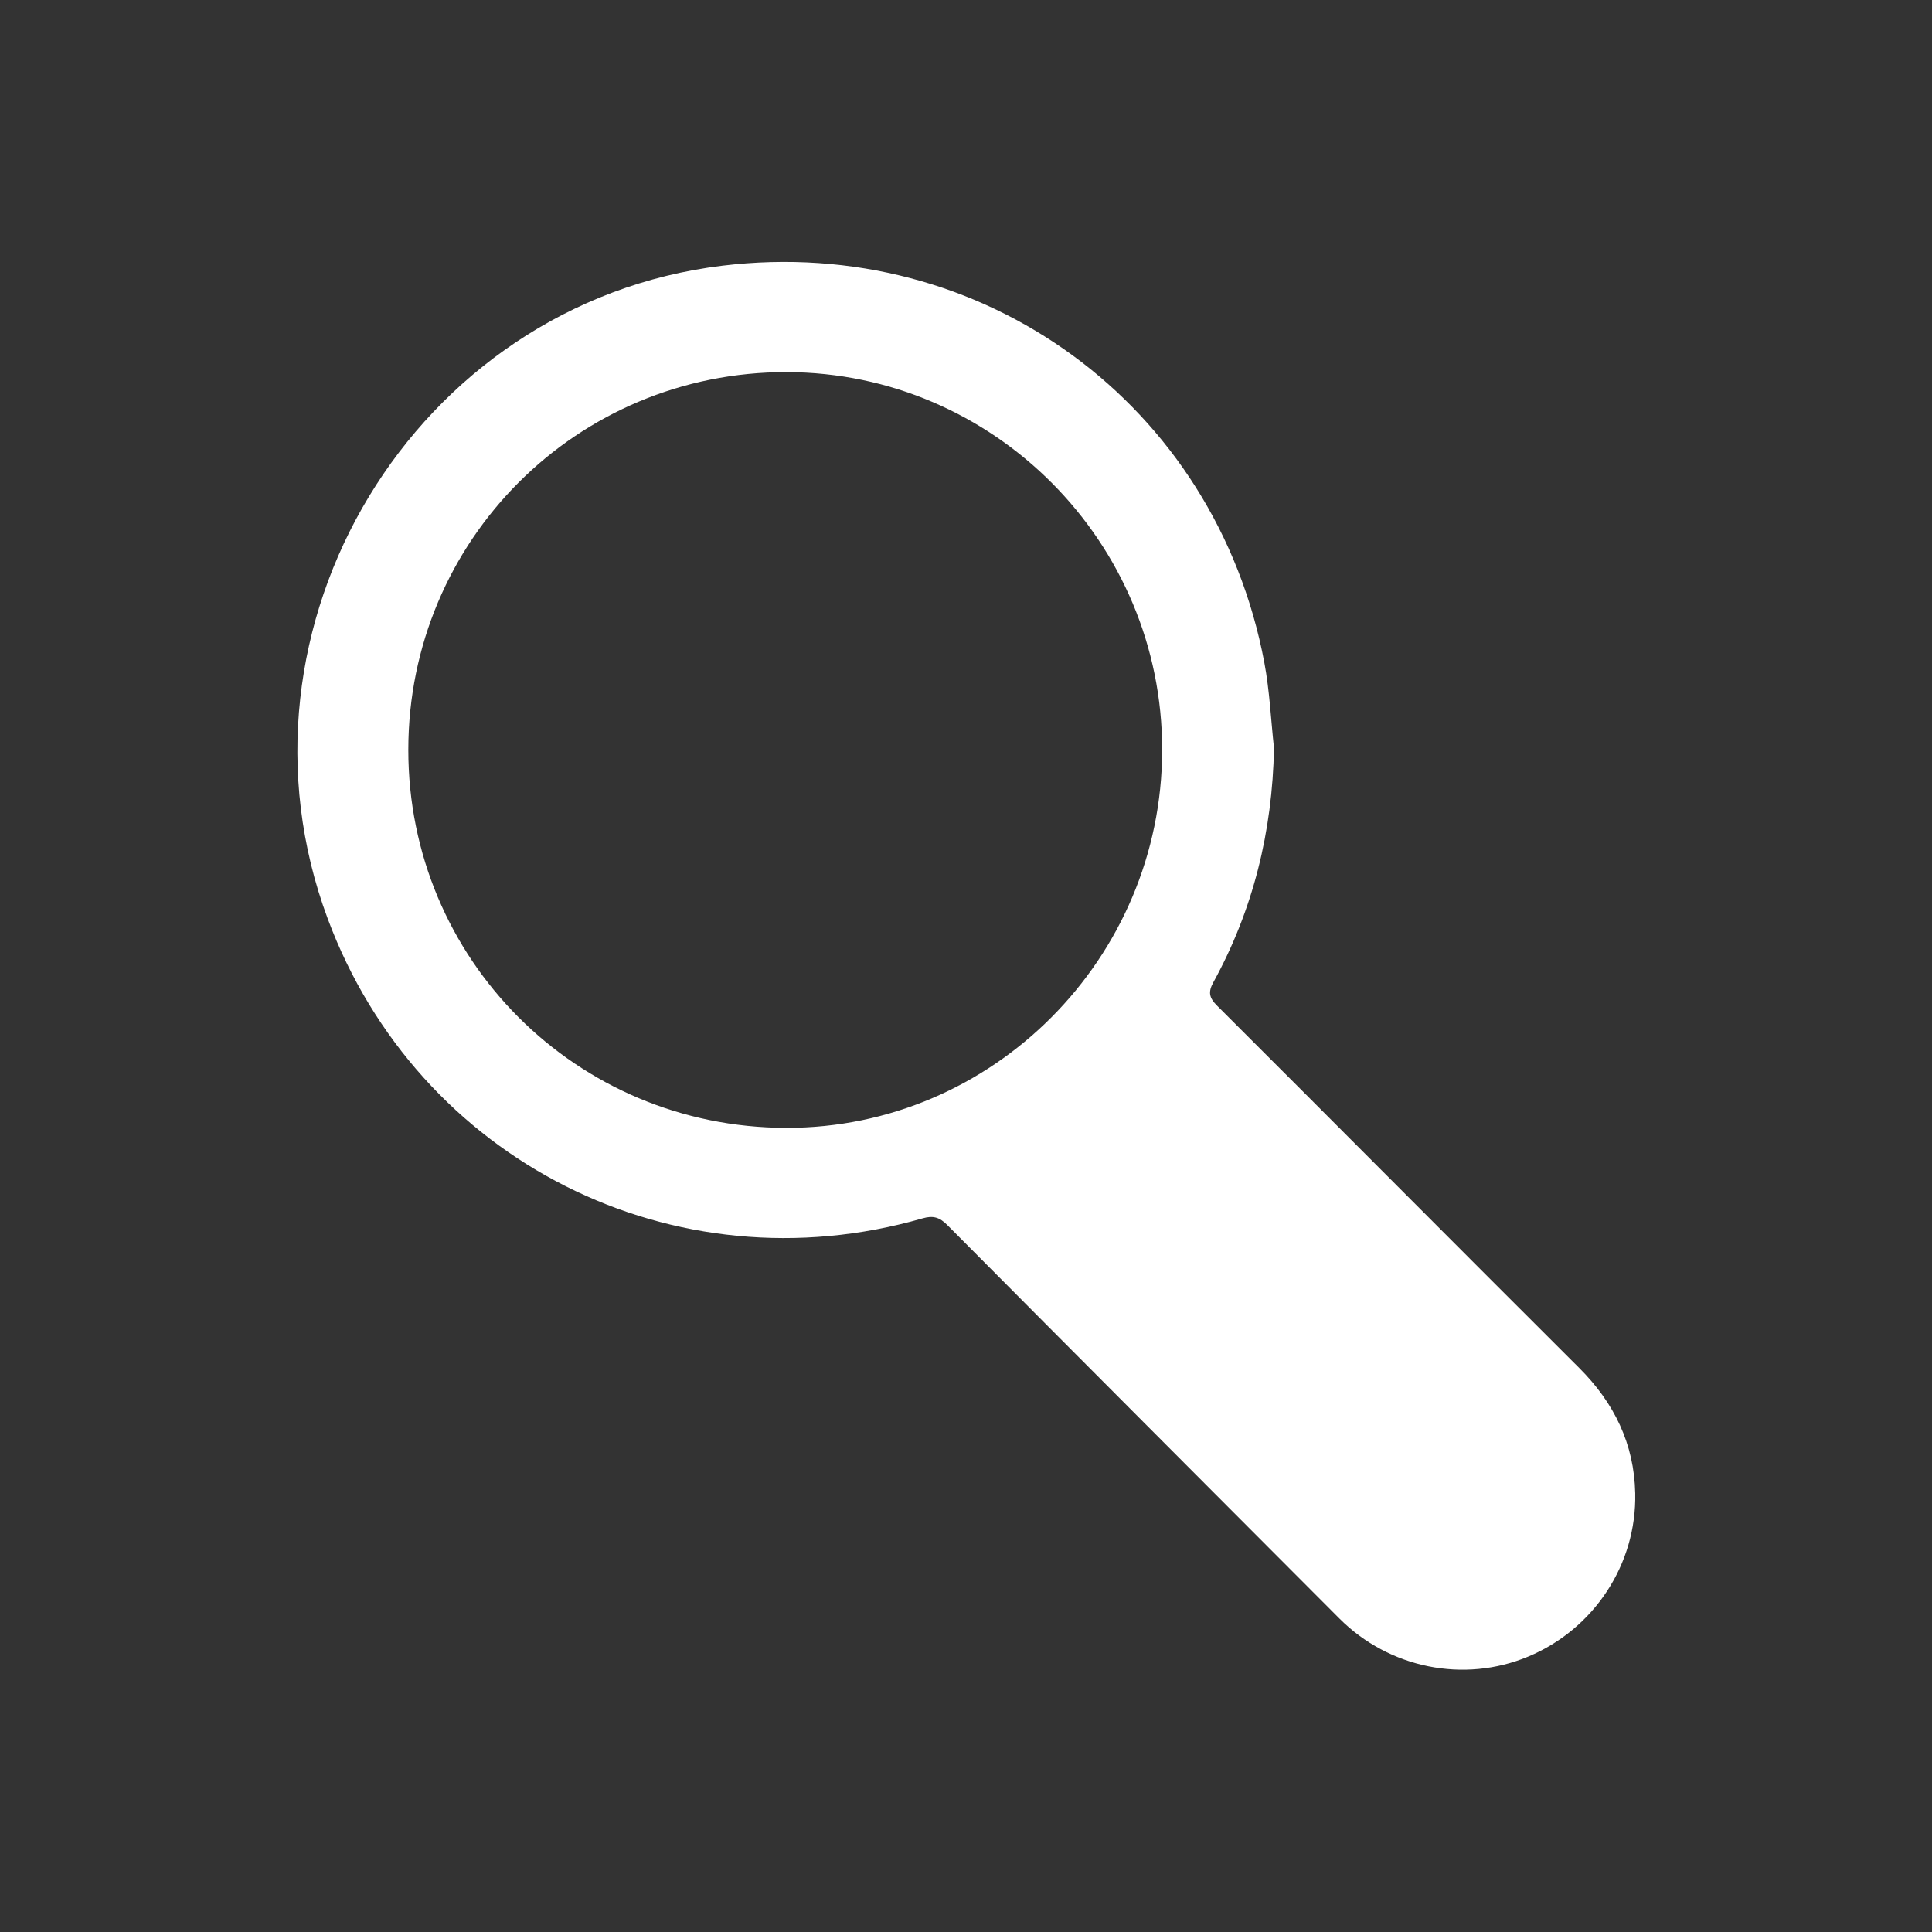 <?xml version="1.0" encoding="UTF-8" standalone="no"?>
<svg
   xmlns:dc="http://purl.org/dc/elements/1.1/"
   xmlns:cc="http://creativecommons.org/ns#"
   xmlns:rdf="http://www.w3.org/1999/02/22-rdf-syntax-ns#"
   xmlns:svg="http://www.w3.org/2000/svg"
   xmlns="http://www.w3.org/2000/svg"
   xmlns:xlink="http://www.w3.org/1999/xlink"
   xmlns:sodipodi="http://sodipodi.sourceforge.net/DTD/sodipodi-0.dtd"
   xmlns:inkscape="http://www.inkscape.org/namespaces/inkscape"
   width="400px"
   height="400px"
   viewBox="0 0 400 400"
   version="1.1"
   id="svg2"
   inkscape:version="0.92.2 (5c3e80d, 2017-08-06)"
   sodipodi:docname="Zoom.svg">
  <rect x="0" y="0" width="400" height="400" fill="#333333" stroke="none"/>
  <sodipodi:namedview
     pagecolor="#ffffff"
     bordercolor="#666666"
     borderopacity="1"
     objecttolerance="10"
     gridtolerance="10"
     guidetolerance="10"
     inkscape:pageopacity="0"
     inkscape:pageshadow="2"
     inkscape:window-width="640"
     inkscape:window-height="480"
     id="namedview44"
     showgrid="false"
     inkscape:zoom="0.59"
     inkscape:cx="153.38983"
     inkscape:cy="151.22131"
     inkscape:window-x="0"
     inkscape:window-y="0"
     inkscape:window-maximized="0"
     inkscape:current-layer="svg2" />
  <!-- Generator: Sketch 42 (36781) - http://www.bohemiancoding.com/sketch -->
  <title
     id="title4">Zoom</title>
  <desc
     id="desc6">Created with Sketch.</desc>
  <defs
     id="defs8">
    <rect
       id="path-1"
       x="390"
       y="3259"
       width="400"
       height="400" />
    <mask
       id="mask-2"
       maskContentUnits="userSpaceOnUse"
       maskUnits="objectBoundingBox"
       x="0"
       y="0"
       width="400"
       height="400"
       fill="white">
      <use
         xlink:href="#path-1"
         id="use12" />
    </mask>
    <path
       d="M19.767,97.681 C19.742,134.92 49.693,164.822 87.088,164.893 C123.895,164.961 154.027,134.77 154.084,97.772 C154.139,60.821 124.093,30.653 87.175,30.587 C49.845,30.523 19.792,60.435 19.767,97.681 M163.199,139.036 C162.241,140.776 162.467,141.78 163.852,143.161 C185.393,164.599 206.841,186.133 228.391,207.565 C234.614,213.754 238.182,221.041 238.371,229.818 C238.536,237.489 249.215,231.335 244.427,236.94 C239.638,242.545 223.926,256.927 219.317,258.851 C207.867,263.629 194.513,260.938 185.648,252.074 C162.355,228.781 139.046,205.504 115.804,182.166 C114.411,180.766 113.269,180.436 111.371,180.982 C67.093,193.705 21.481,170.758 5.41,127.735 C-9.611,87.516 8.783,43.933 42.644,19.366 C76.505,-5.201 63.402,13.161 75.757,11.667 C122.136,6.059 163.652,36.354 172.294,82.237 C173.234,87.229 173.457,92.355 174.01,97.417 C173.721,112.205 170.321,126.104 163.199,139.036 Z"
       id="path-3" />
    <filter
       x="-50%"
       y="-50%"
       width="200%"
       height="200%"
       filterUnits="objectBoundingBox"
       id="filter-4">
      <feOffset
         dx="0"
         dy="8"
         in="SourceAlpha"
         result="shadowOffsetOuter1"
         id="feOffset16" />
      <feGaussianBlur
         stdDeviation="5.5"
         in="shadowOffsetOuter1"
         result="shadowBlurOuter1"
         id="feGaussianBlur18" />
      <feColorMatrix
         values="0 0 0 0 0   0 0 0 0 0   0 0 0 0 0  0 0 0 0.511 0"
         type="matrix"
         in="shadowBlurOuter1"
         id="feColorMatrix20" />
    </filter>
    <path
       d="M31.767,86.681 C31.742,123.92 61.693,153.822 99.088,153.893 C135.895,153.961 166.027,123.77 166.084,86.772 C166.139,49.821 136.093,19.653 99.175,19.587 C61.845,19.523 31.792,49.435 31.767,86.681 M186.01,86.417 C185.721,101.205 182.321,115.104 175.199,128.036 C174.241,129.776 174.467,130.78 175.852,132.161 C197.393,153.599 218.841,175.133 240.391,196.565 C246.614,202.754 250.182,210.041 250.371,218.818 C250.644,231.47 243.023,242.964 231.317,247.851 C219.867,252.629 206.513,249.938 197.648,241.074 C174.355,217.781 151.046,194.504 127.804,171.166 C126.411,169.766 125.269,169.436 123.371,169.982 C79.093,182.705 33.481,159.758 17.41,116.735 C-1.976,64.828 32.887,7.304 87.757,0.667 C134.136,-4.941 175.652,25.354 184.294,71.237 C185.234,76.229 185.457,81.355 186.01,86.417"
       id="path-5" />
    <filter
       x="-50%"
       y="-50%"
       width="200%"
       height="200%"
       filterUnits="objectBoundingBox"
       id="filter-6">
      <feOffset
         dx="0"
         dy="2"
         in="SourceAlpha"
         result="shadowOffsetOuter1"
         id="feOffset24" />
      <feGaussianBlur
         stdDeviation="4"
         in="shadowOffsetOuter1"
         result="shadowBlurOuter1"
         id="feGaussianBlur26" />
      <feColorMatrix
         values="0 0 0 0 0   0 0 0 0 0   0 0 0 0 0  0 0 0 0.5 0"
         type="matrix"
         in="shadowBlurOuter1"
         id="feColorMatrix28" />
    </filter>
  </defs>
  <use
     xlink:href="#path-5"
     id="use42"
     style="fill:#ffffff;fill-rule:evenodd;stroke:none;stroke-width:1"
     x="0"
     y="0"
     width="100%"
     height="100%"
     transform="matrix(1.162,0,0,1.165,47.624,54.226)" />
</svg>
